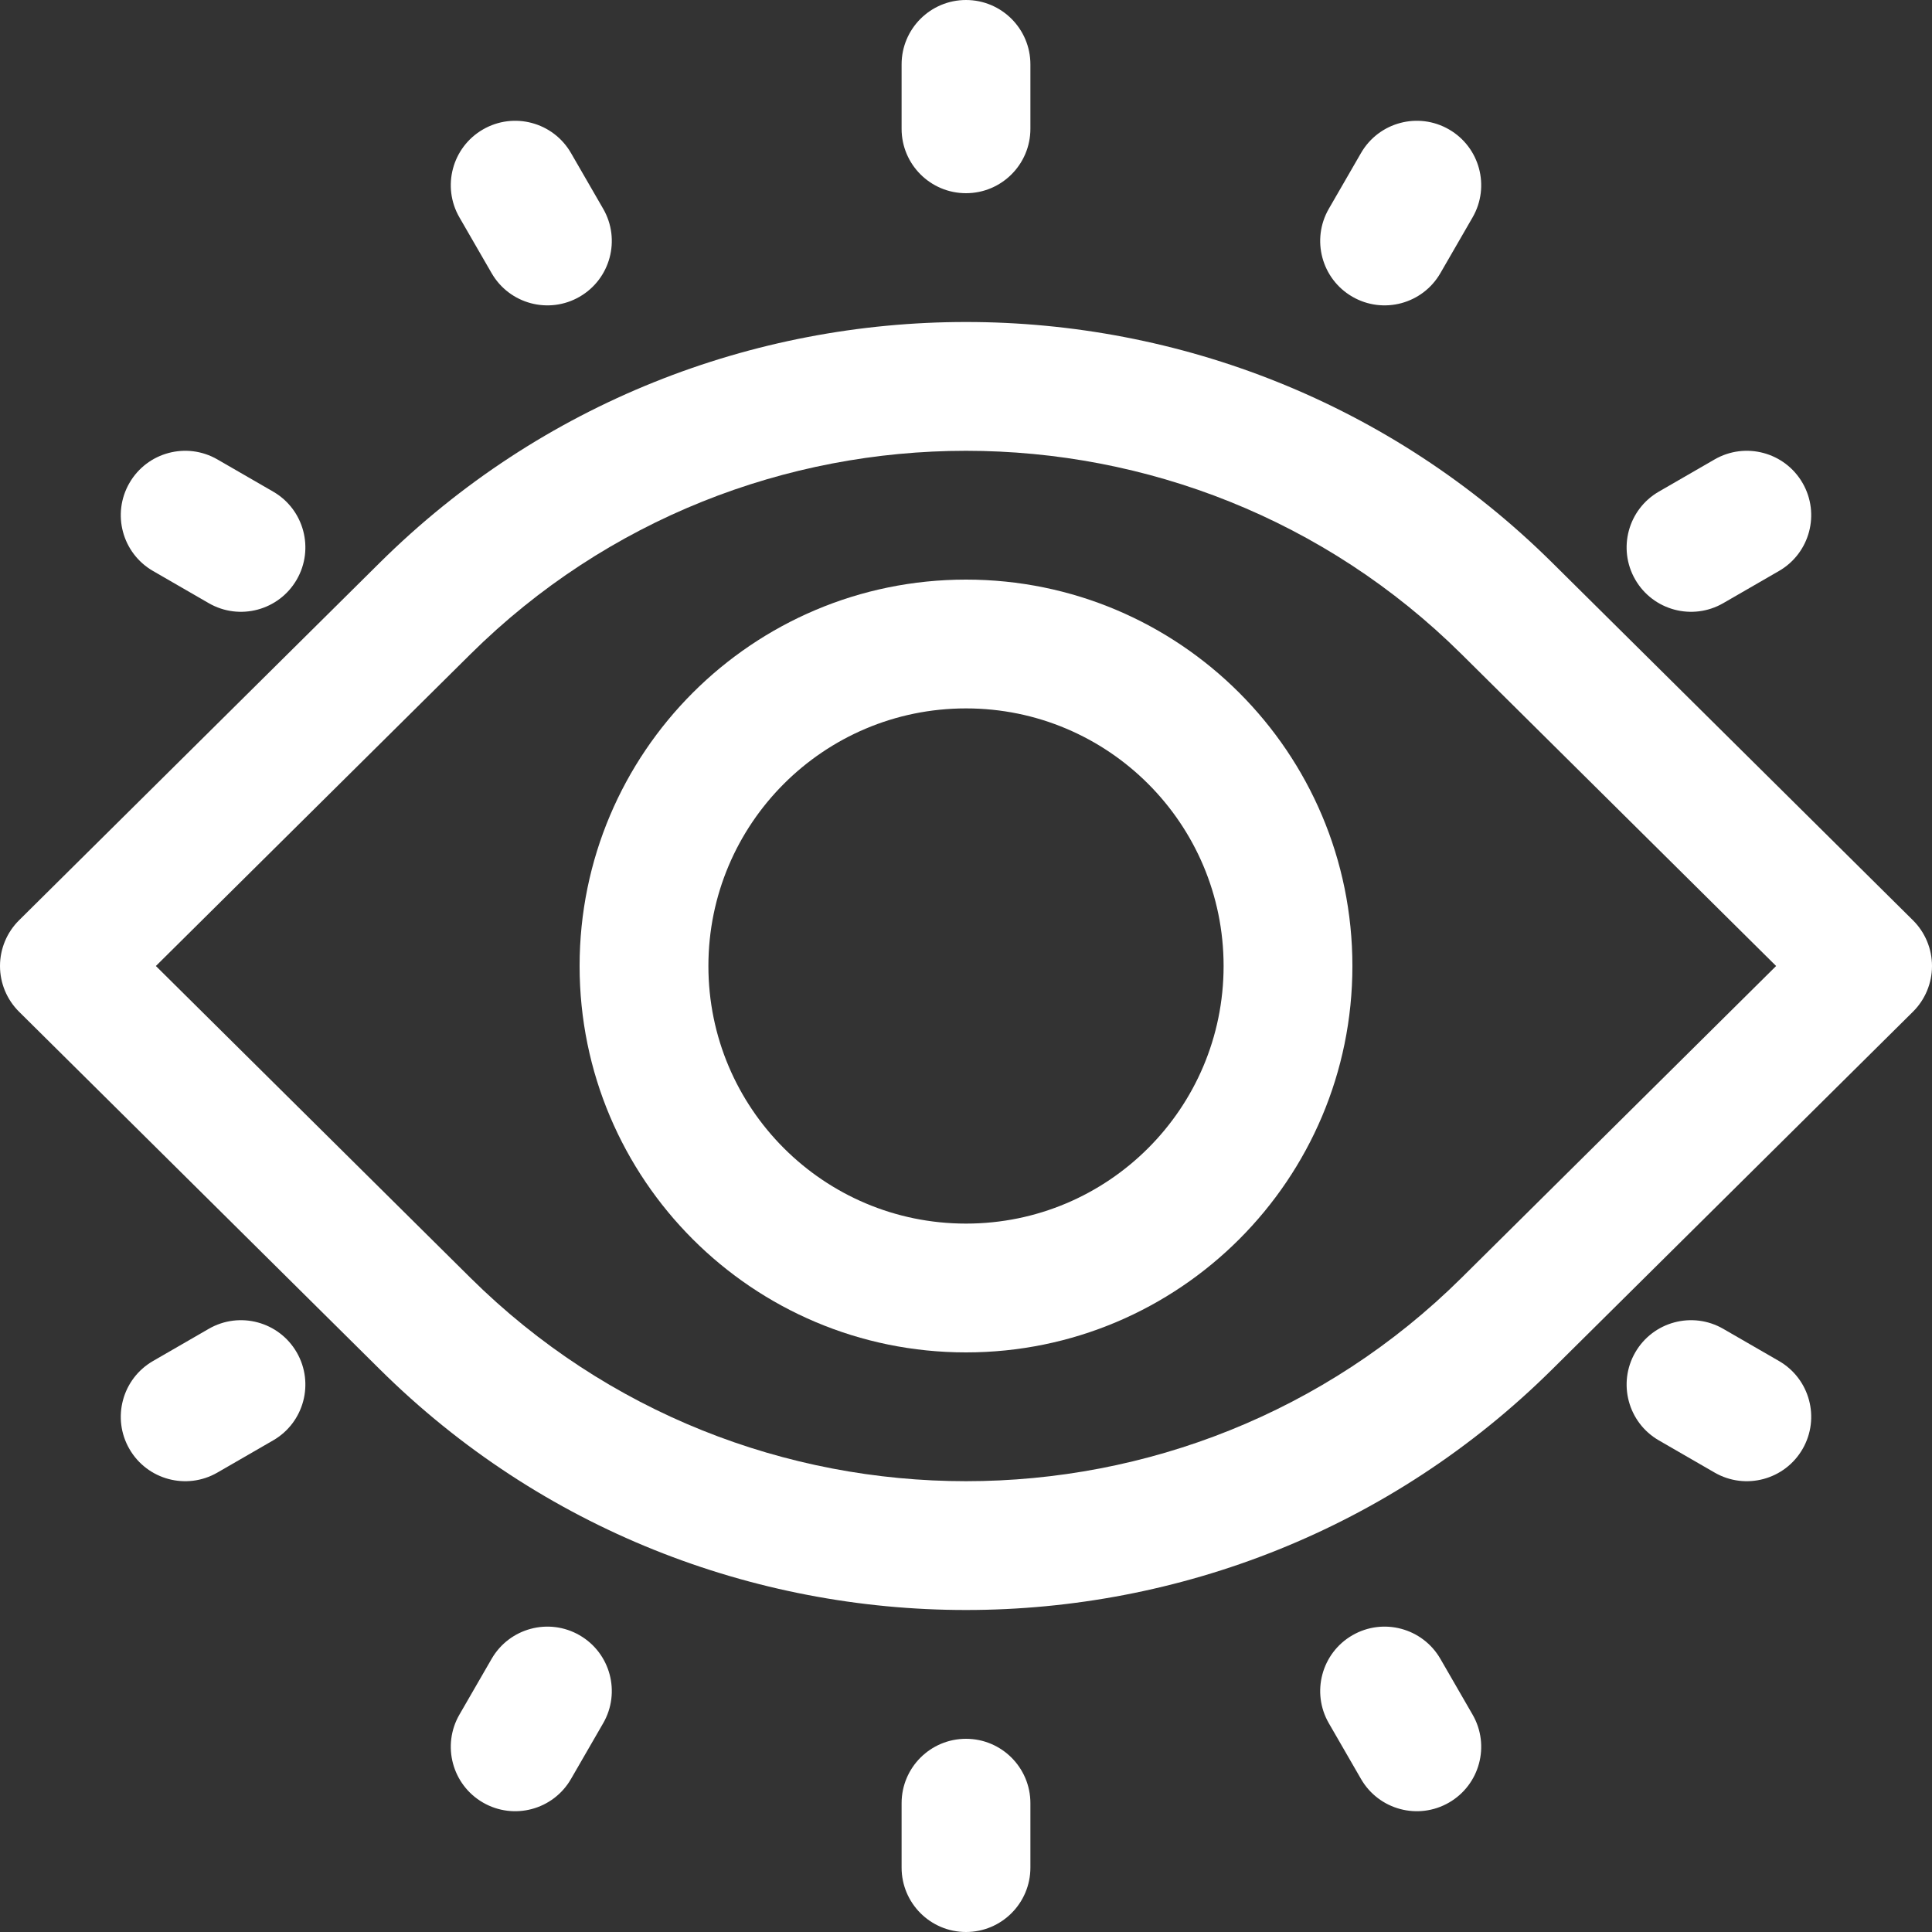 <?xml version="1.0" encoding="UTF-8" standalone="no"?>
<svg
   viewBox="0 0 3119.482 3119.482"
   fill="none"
   x="0px"
   y="0px"
   version="1.1"
   id="svg13"
   width="3119.482"
   height="3119.482"
   xmlns="http://www.w3.org/2000/svg"
   xmlns:svg="http://www.w3.org/2000/svg">
  <rect x="0" y="0" width="3119.482" height="3119.482" fill="#333333" stroke="none"/>
  <defs
     id="defs13" />
  <path
     d="m 1663.724,103.983 c 0,-57.428 -46.553,-103.983 -103.983,-103.983 -57.43,0 -103.983,46.555 -103.983,103.983 v 103.983 c 0,57.428 46.553,103.983 103.983,103.983 57.43,0 103.983,-46.555 103.983,-103.983 z"
     fill="#000000"
     id="path1"
     style="fill:#ffffff;stroke-width:51.991" />
  <path
     fill-rule="evenodd"
     clip-rule="evenodd"
     d="m 2183.637,1559.741 c 0,-344.567 -279.329,-623.896 -623.896,-623.896 -344.568,0 -623.896,279.329 -623.896,623.896 0,344.568 279.329,623.896 623.896,623.896 344.567,0 623.896,-279.329 623.896,-623.896 z m -623.896,-415.931 c 229.713,0 415.931,186.218 415.931,415.931 0,229.714 -186.218,415.931 -415.931,415.931 -229.713,0 -415.931,-186.217 -415.931,-415.931 0,-229.713 186.218,-415.931 415.931,-415.931 z"
     fill="#000000"
     id="path2"
     style="fill:#ffffff;stroke-width:51.991" />
  <path
     fill-rule="evenodd"
     clip-rule="evenodd"
     d="M 3088.703,1485.892 2506.4,908.679 c -522.929,-518.354 -1370.388,-518.354 -1893.317,0 L 30.779,1485.892 C 11.081,1505.42 2.7343754e-7,1532.003 2.7343754e-7,1559.741 2.7343754e-7,1587.478 11.081,1614.061 30.779,1633.589 l 582.303,577.213 c 522.929,518.354 1370.388,518.354 1893.317,0 l 582.303,-577.213 c 19.7,-19.528 30.779,-46.111 30.779,-73.849 0,-27.737 -11.079,-54.321 -30.779,-73.849 z M 251.687,1559.741 759.49,1056.376 c 441.864,-437.996 1158.638,-437.996 1600.502,0 l 507.805,503.365 -507.805,503.36 c -441.864,438.001 -1158.638,438.001 -1600.502,0 z"
     fill="#000000"
     id="path3"
     style="fill:#ffffff;stroke-width:51.991" />
  <path
     d="m 1559.741,2807.534 c 57.43,0 103.983,46.553 103.983,103.983 v 103.983 c 0,57.43 -46.553,103.983 -103.983,103.983 -57.43,0 -103.983,-46.553 -103.983,-103.983 v -103.983 c 0,-57.43 46.553,-103.983 103.983,-103.983 z"
     fill="#000000"
     id="path4"
     style="fill:#ffffff;stroke-width:51.991" />
  <path
     d="m 2377.674,351.018 c 28.71,-49.734 11.672,-113.329 -38.063,-142.043 -49.735,-28.714 -113.331,-11.674 -142.046,38.06 l -51.991,90.052 c -28.71,49.734 -11.672,113.33 38.063,142.045 49.735,28.715 113.331,11.672 142.046,-38.063 z"
     fill="#000000"
     id="path5"
     style="fill:#ffffff;stroke-width:51.991" />
  <path
     d="m 935.844,2640.355 c 49.735,28.715 66.773,92.311 38.058,142.046 l -51.991,90.054 c -28.71,49.73 -92.305,66.772 -142.04,38.058 -49.735,-28.715 -66.773,-92.311 -38.063,-142.04 l 51.991,-90.054 c 28.715,-49.735 92.311,-66.772 142.046,-38.063 z"
     fill="#000000"
     id="path6"
     style="fill:#ffffff;stroke-width:51.991" />
  <path
     d="m 2872.445,921.911 c 49.735,-28.71 66.778,-92.305 38.063,-142.04 -28.715,-49.735 -92.311,-66.772 -142.046,-38.063 l -90.049,51.991 c -49.735,28.715 -66.778,92.311 -38.063,142.046 28.715,49.735 92.311,66.772 142.046,38.058 z"
     fill="#000000"
     id="path7"
     style="fill:#ffffff;stroke-width:51.991" />
  <path
     d="m 479.121,2183.637 c 28.715,49.735 11.677,113.331 -38.058,142.046 l -90.052,51.991 c -49.734,28.71 -113.329,11.672 -142.043,-38.063 -28.714,-49.735 -11.674,-113.331 38.06,-142.046 l 90.052,-51.991 c 49.734,-28.71 113.331,-11.672 142.04,38.063 z"
     fill="#000000"
     id="path8"
     style="fill:#ffffff;stroke-width:51.991" />
  <path
     d="m 921.911,247.035 c -28.71,-49.734 -92.305,-66.774 -142.04,-38.06 -49.735,28.714 -66.773,92.309 -38.063,142.043 l 51.991,90.051 c 28.715,49.735 92.311,66.778 142.046,38.063 49.735,-28.715 66.773,-92.311 38.058,-142.045 z"
     fill="#000000"
     id="path9"
     style="fill:#ffffff;stroke-width:51.991" />
  <path
     d="m 2183.637,2640.355 c 49.735,-28.71 113.331,-11.672 142.046,38.063 l 51.991,90.054 c 28.71,49.73 11.672,113.326 -38.063,142.04 -49.735,28.715 -113.331,11.672 -142.046,-38.058 l -51.991,-90.054 c -28.71,-49.735 -11.672,-113.331 38.063,-142.046 z"
     fill="#000000"
     id="path10"
     style="fill:#ffffff;stroke-width:51.991" />
  <path
     d="m 351.018,741.808 c -49.734,-28.71 -113.329,-11.672 -142.043,38.063 -28.714,49.735 -11.674,113.331 38.06,142.04 l 90.052,51.991 c 49.734,28.715 113.33,11.677 142.045,-38.058 28.715,-49.735 11.672,-113.331 -38.063,-142.046 z"
     fill="#000000"
     id="path11"
     style="fill:#ffffff;stroke-width:51.991" />
  <path
     d="m 2640.355,2183.637 c 28.715,-49.735 92.311,-66.772 142.046,-38.063 l 90.054,51.991 c 49.73,28.715 66.772,92.311 38.058,142.046 -28.715,49.735 -92.311,66.772 -142.04,38.063 l -90.054,-51.991 c -49.735,-28.715 -66.772,-92.311 -38.063,-142.046 z"
     fill="#000000"
     id="path12"
     style="fill:#ffffff;stroke-width:51.991" />
</svg>
